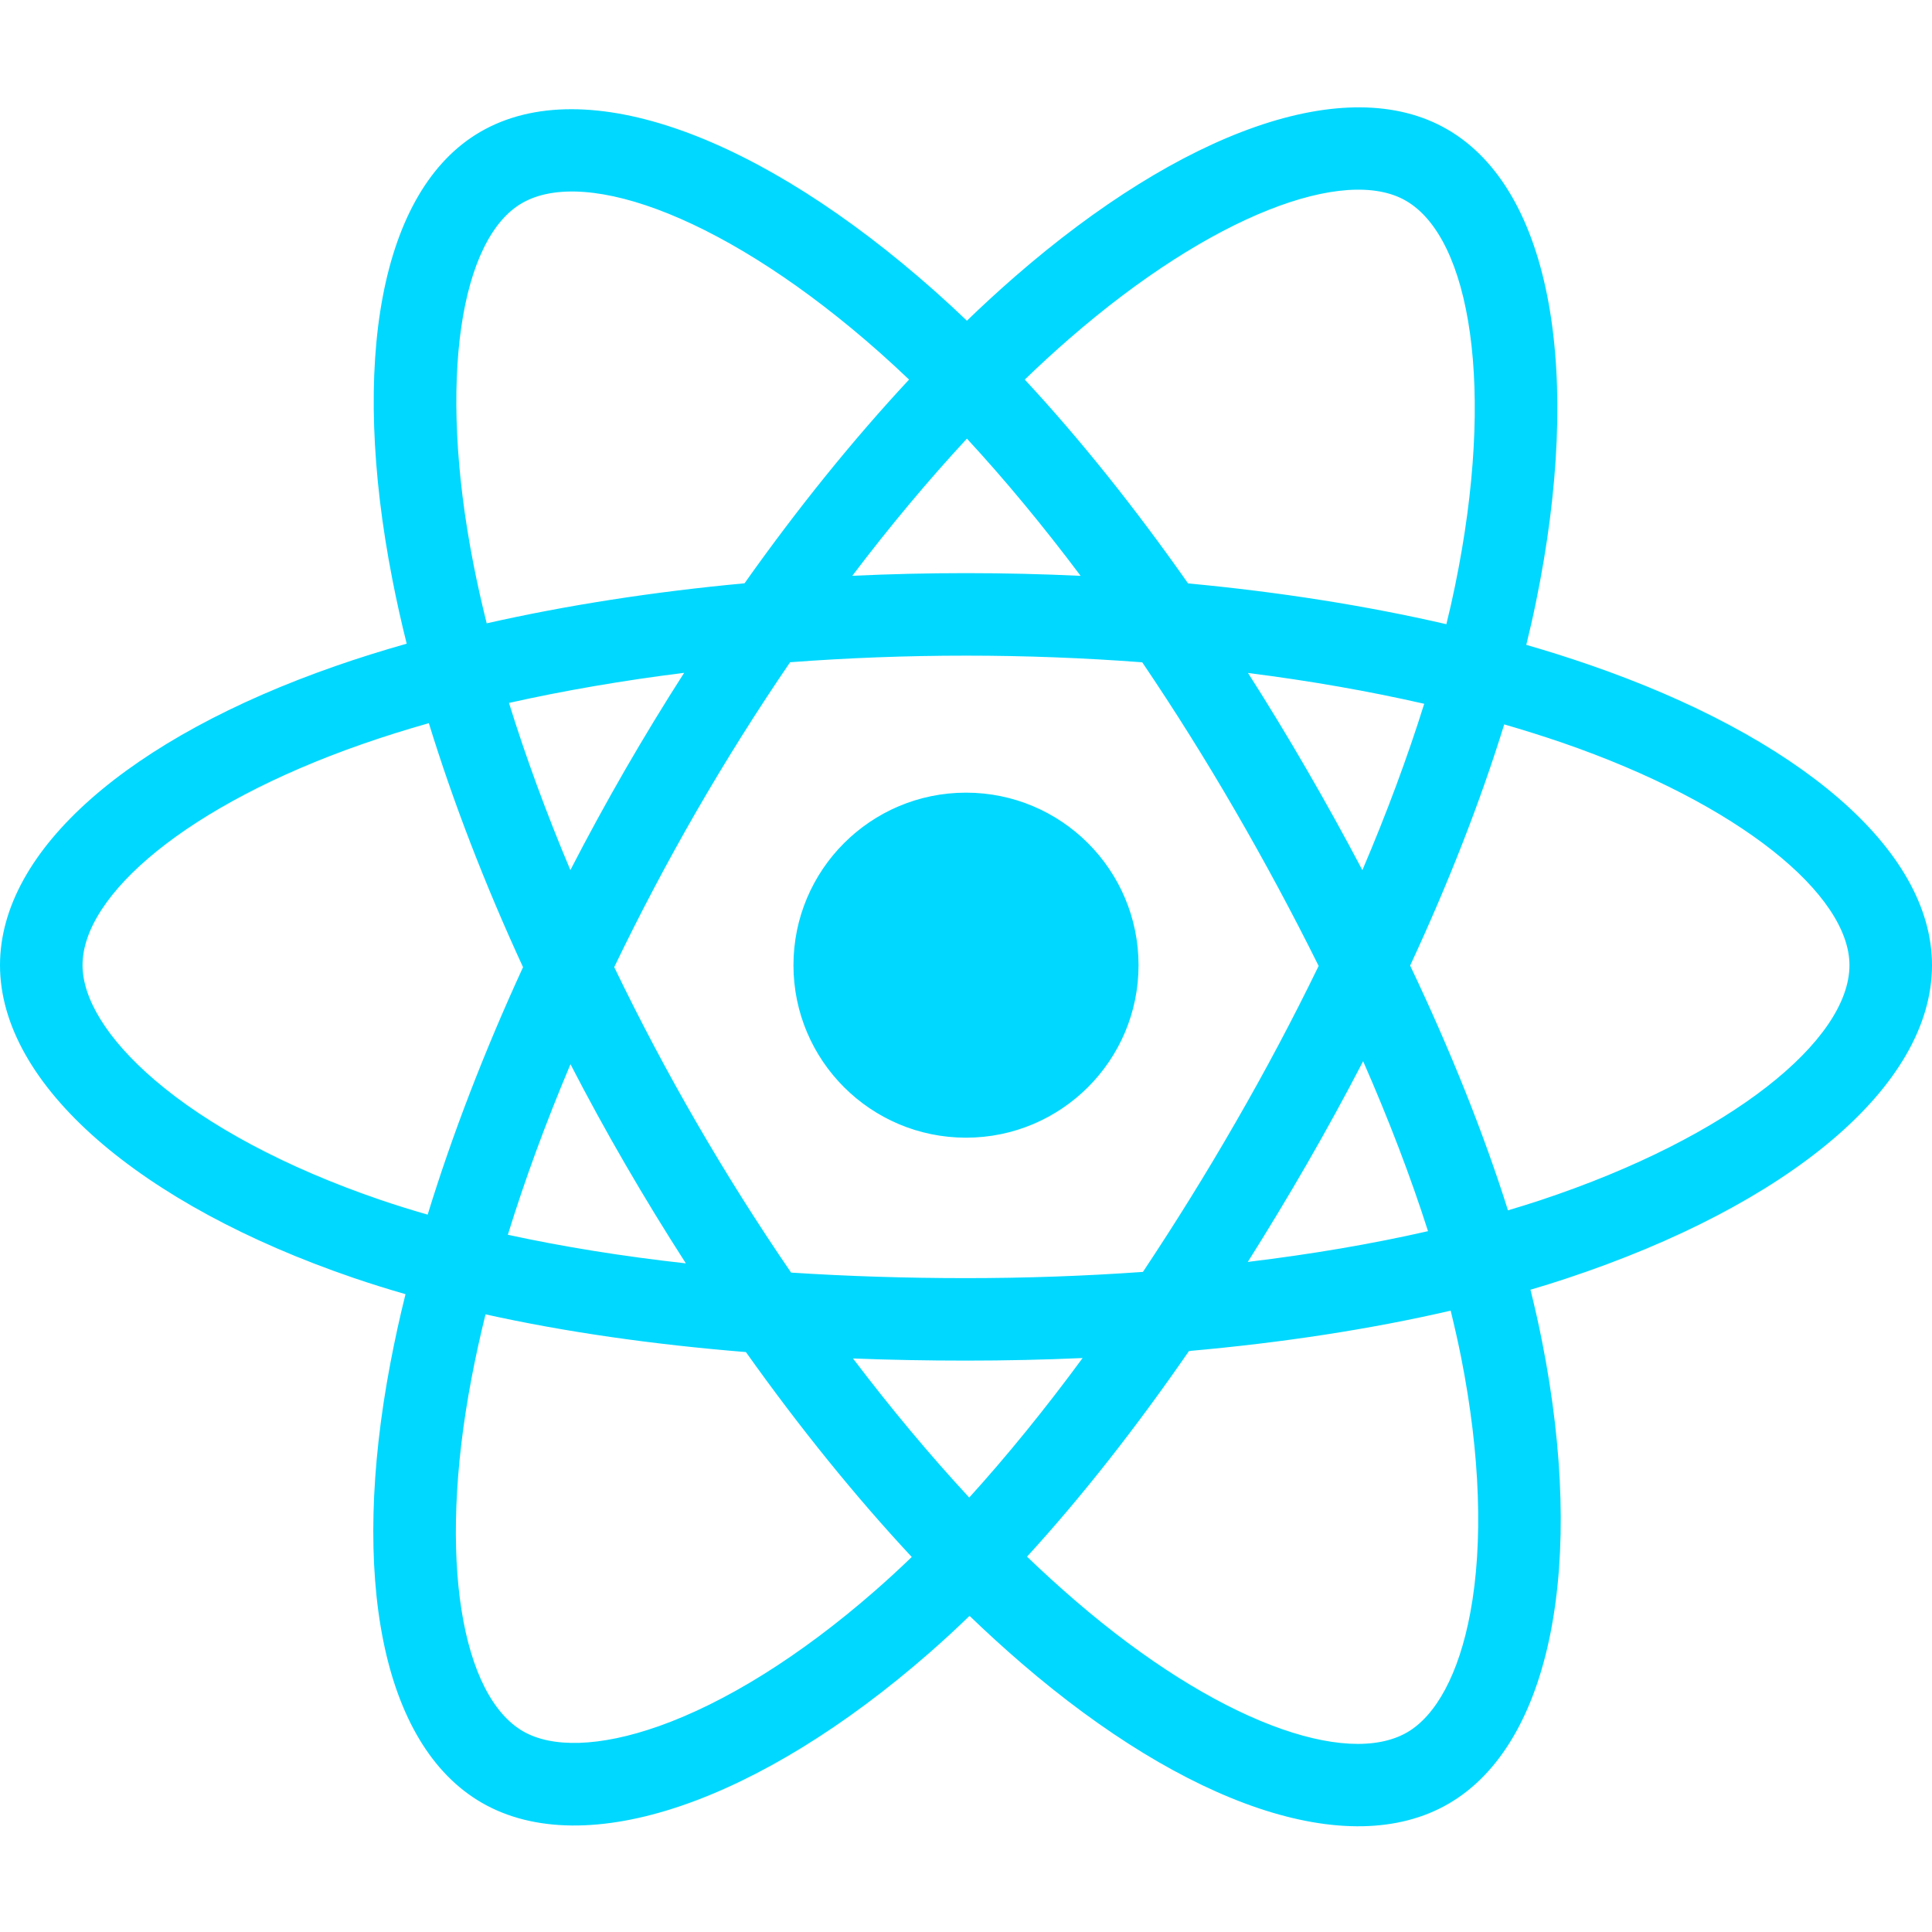 <svg width="36" height="36" viewBox="0 0 36 36" fill="none" xmlns="http://www.w3.org/2000/svg">
<path d="M29.599 12.382C29.216 12.25 28.83 12.128 28.44 12.016C28.506 11.749 28.566 11.485 28.619 11.226C29.497 6.968 28.923 3.537 26.964 2.408C25.086 1.325 22.015 2.454 18.913 5.153C18.607 5.42 18.308 5.694 18.017 5.976C17.821 5.788 17.622 5.605 17.42 5.425C14.169 2.538 10.911 1.322 8.954 2.455C7.078 3.541 6.522 6.766 7.312 10.801C7.39 11.201 7.479 11.599 7.578 11.994C7.117 12.125 6.672 12.264 6.246 12.413C2.434 13.742 0 15.824 0 17.985C0 20.216 2.613 22.453 6.583 23.81C6.905 23.92 7.229 24.021 7.556 24.115C7.45 24.54 7.356 24.969 7.274 25.4C6.521 29.365 7.109 32.514 8.98 33.593C10.913 34.708 14.157 33.562 17.315 30.801C17.571 30.577 17.822 30.346 18.066 30.109C18.382 30.414 18.707 30.71 19.04 30.997C22.099 33.63 25.121 34.693 26.99 33.611C28.921 32.493 29.549 29.11 28.734 24.995C28.67 24.672 28.598 24.352 28.518 24.032C28.746 23.965 28.97 23.896 29.188 23.823C33.315 22.456 36 20.245 36 17.985C36 15.816 33.487 13.72 29.599 12.382V12.382ZM28.704 22.364C28.507 22.429 28.305 22.492 28.099 22.553C27.644 21.11 27.029 19.577 26.276 17.992C26.994 16.445 27.586 14.931 28.029 13.498C28.397 13.605 28.754 13.717 29.099 13.835C32.43 14.982 34.462 16.678 34.462 17.985C34.462 19.376 32.267 21.183 28.704 22.364V22.364ZM27.226 25.293C27.586 27.113 27.637 28.758 27.398 30.045C27.184 31.201 26.753 31.971 26.22 32.28C25.085 32.936 22.659 32.083 20.043 29.831C19.733 29.564 19.431 29.289 19.137 29.006C20.152 27.896 21.166 26.607 22.155 25.174C23.895 25.02 25.54 24.767 27.031 24.422C27.104 24.719 27.169 25.009 27.226 25.293V25.293ZM12.273 32.166C11.165 32.557 10.282 32.569 9.748 32.261C8.613 31.606 8.141 29.078 8.785 25.687C8.861 25.286 8.949 24.887 9.047 24.491C10.522 24.818 12.154 25.052 13.899 25.194C14.895 26.595 15.938 27.884 16.989 29.012C16.766 29.228 16.537 29.438 16.303 29.643C14.906 30.864 13.507 31.73 12.273 32.166V32.166ZM7.08 22.355C5.325 21.755 3.875 20.975 2.882 20.124C1.989 19.36 1.538 18.601 1.538 17.985C1.538 16.674 3.492 15.002 6.752 13.865C7.147 13.727 7.561 13.597 7.991 13.475C8.442 14.941 9.032 16.473 9.746 18.022C9.023 19.594 8.424 21.151 7.969 22.633C7.671 22.548 7.374 22.455 7.08 22.355V22.355ZM8.821 10.506C8.145 7.048 8.594 4.44 9.725 3.786C10.929 3.088 13.592 4.082 16.399 6.575C16.582 6.738 16.762 6.904 16.939 7.073C15.893 8.197 14.86 9.475 13.873 10.869C12.179 11.026 10.559 11.278 9.069 11.615C8.977 11.248 8.894 10.878 8.821 10.506V10.506ZM24.35 14.341C23.998 13.733 23.633 13.132 23.255 12.54C24.404 12.685 25.504 12.878 26.538 13.114C26.227 14.108 25.841 15.148 25.386 16.214C25.053 15.583 24.708 14.958 24.35 14.341V14.341ZM18.017 8.173C18.727 8.941 19.437 9.799 20.136 10.73C18.718 10.663 17.298 10.663 15.881 10.729C16.58 9.807 17.297 8.95 18.017 8.173ZM11.644 14.351C11.291 14.964 10.952 15.584 10.628 16.213C10.18 15.15 9.797 14.106 9.484 13.098C10.511 12.868 11.606 12.68 12.748 12.537C12.366 13.133 11.998 13.738 11.644 14.351V14.351ZM12.78 23.541C11.601 23.41 10.489 23.231 9.463 23.008C9.78 21.981 10.172 20.915 10.63 19.83C10.955 20.459 11.295 21.08 11.65 21.692C12.015 22.322 12.393 22.939 12.78 23.541ZM18.06 27.905C17.331 27.118 16.604 26.248 15.894 25.313C16.583 25.34 17.286 25.353 18 25.353C18.734 25.353 19.459 25.337 20.173 25.305C19.472 26.258 18.764 27.129 18.06 27.905ZM25.4 19.774C25.881 20.871 26.287 21.932 26.609 22.941C25.565 23.179 24.438 23.371 23.251 23.514C23.631 22.91 24 22.3 24.356 21.682C24.718 21.054 25.066 20.418 25.4 19.774V19.774ZM23.024 20.913C22.479 21.861 21.902 22.79 21.297 23.7C20.2 23.778 19.1 23.816 18 23.816C16.88 23.816 15.79 23.781 14.741 23.713C14.119 22.805 13.532 21.874 12.981 20.922H12.981C12.432 19.975 11.92 19.007 11.445 18.021C11.919 17.035 12.43 16.067 12.976 15.119L12.976 15.119C13.523 14.171 14.105 13.244 14.722 12.34C15.793 12.259 16.89 12.217 18 12.217H18C19.115 12.217 20.214 12.26 21.284 12.341C21.895 13.244 22.473 14.168 23.019 15.111C23.567 16.057 24.085 17.02 24.571 17.999C24.09 18.989 23.574 19.961 23.024 20.913V20.913ZM26.196 3.74C27.402 4.435 27.871 7.239 27.113 10.915C27.065 11.15 27.011 11.389 26.951 11.631C25.458 11.286 23.836 11.03 22.138 10.871C21.149 9.462 20.124 8.181 19.095 7.073C19.364 6.813 19.64 6.559 19.923 6.313C22.581 4 25.065 3.087 26.196 3.74V3.74ZM18 14.77C19.775 14.77 21.215 16.209 21.215 17.985C21.215 19.76 19.775 21.199 18 21.199C16.225 21.199 14.785 19.76 14.785 17.985C14.785 16.209 16.225 14.77 18 14.77V14.77Z" fill="#00D8FF"/>
</svg>
